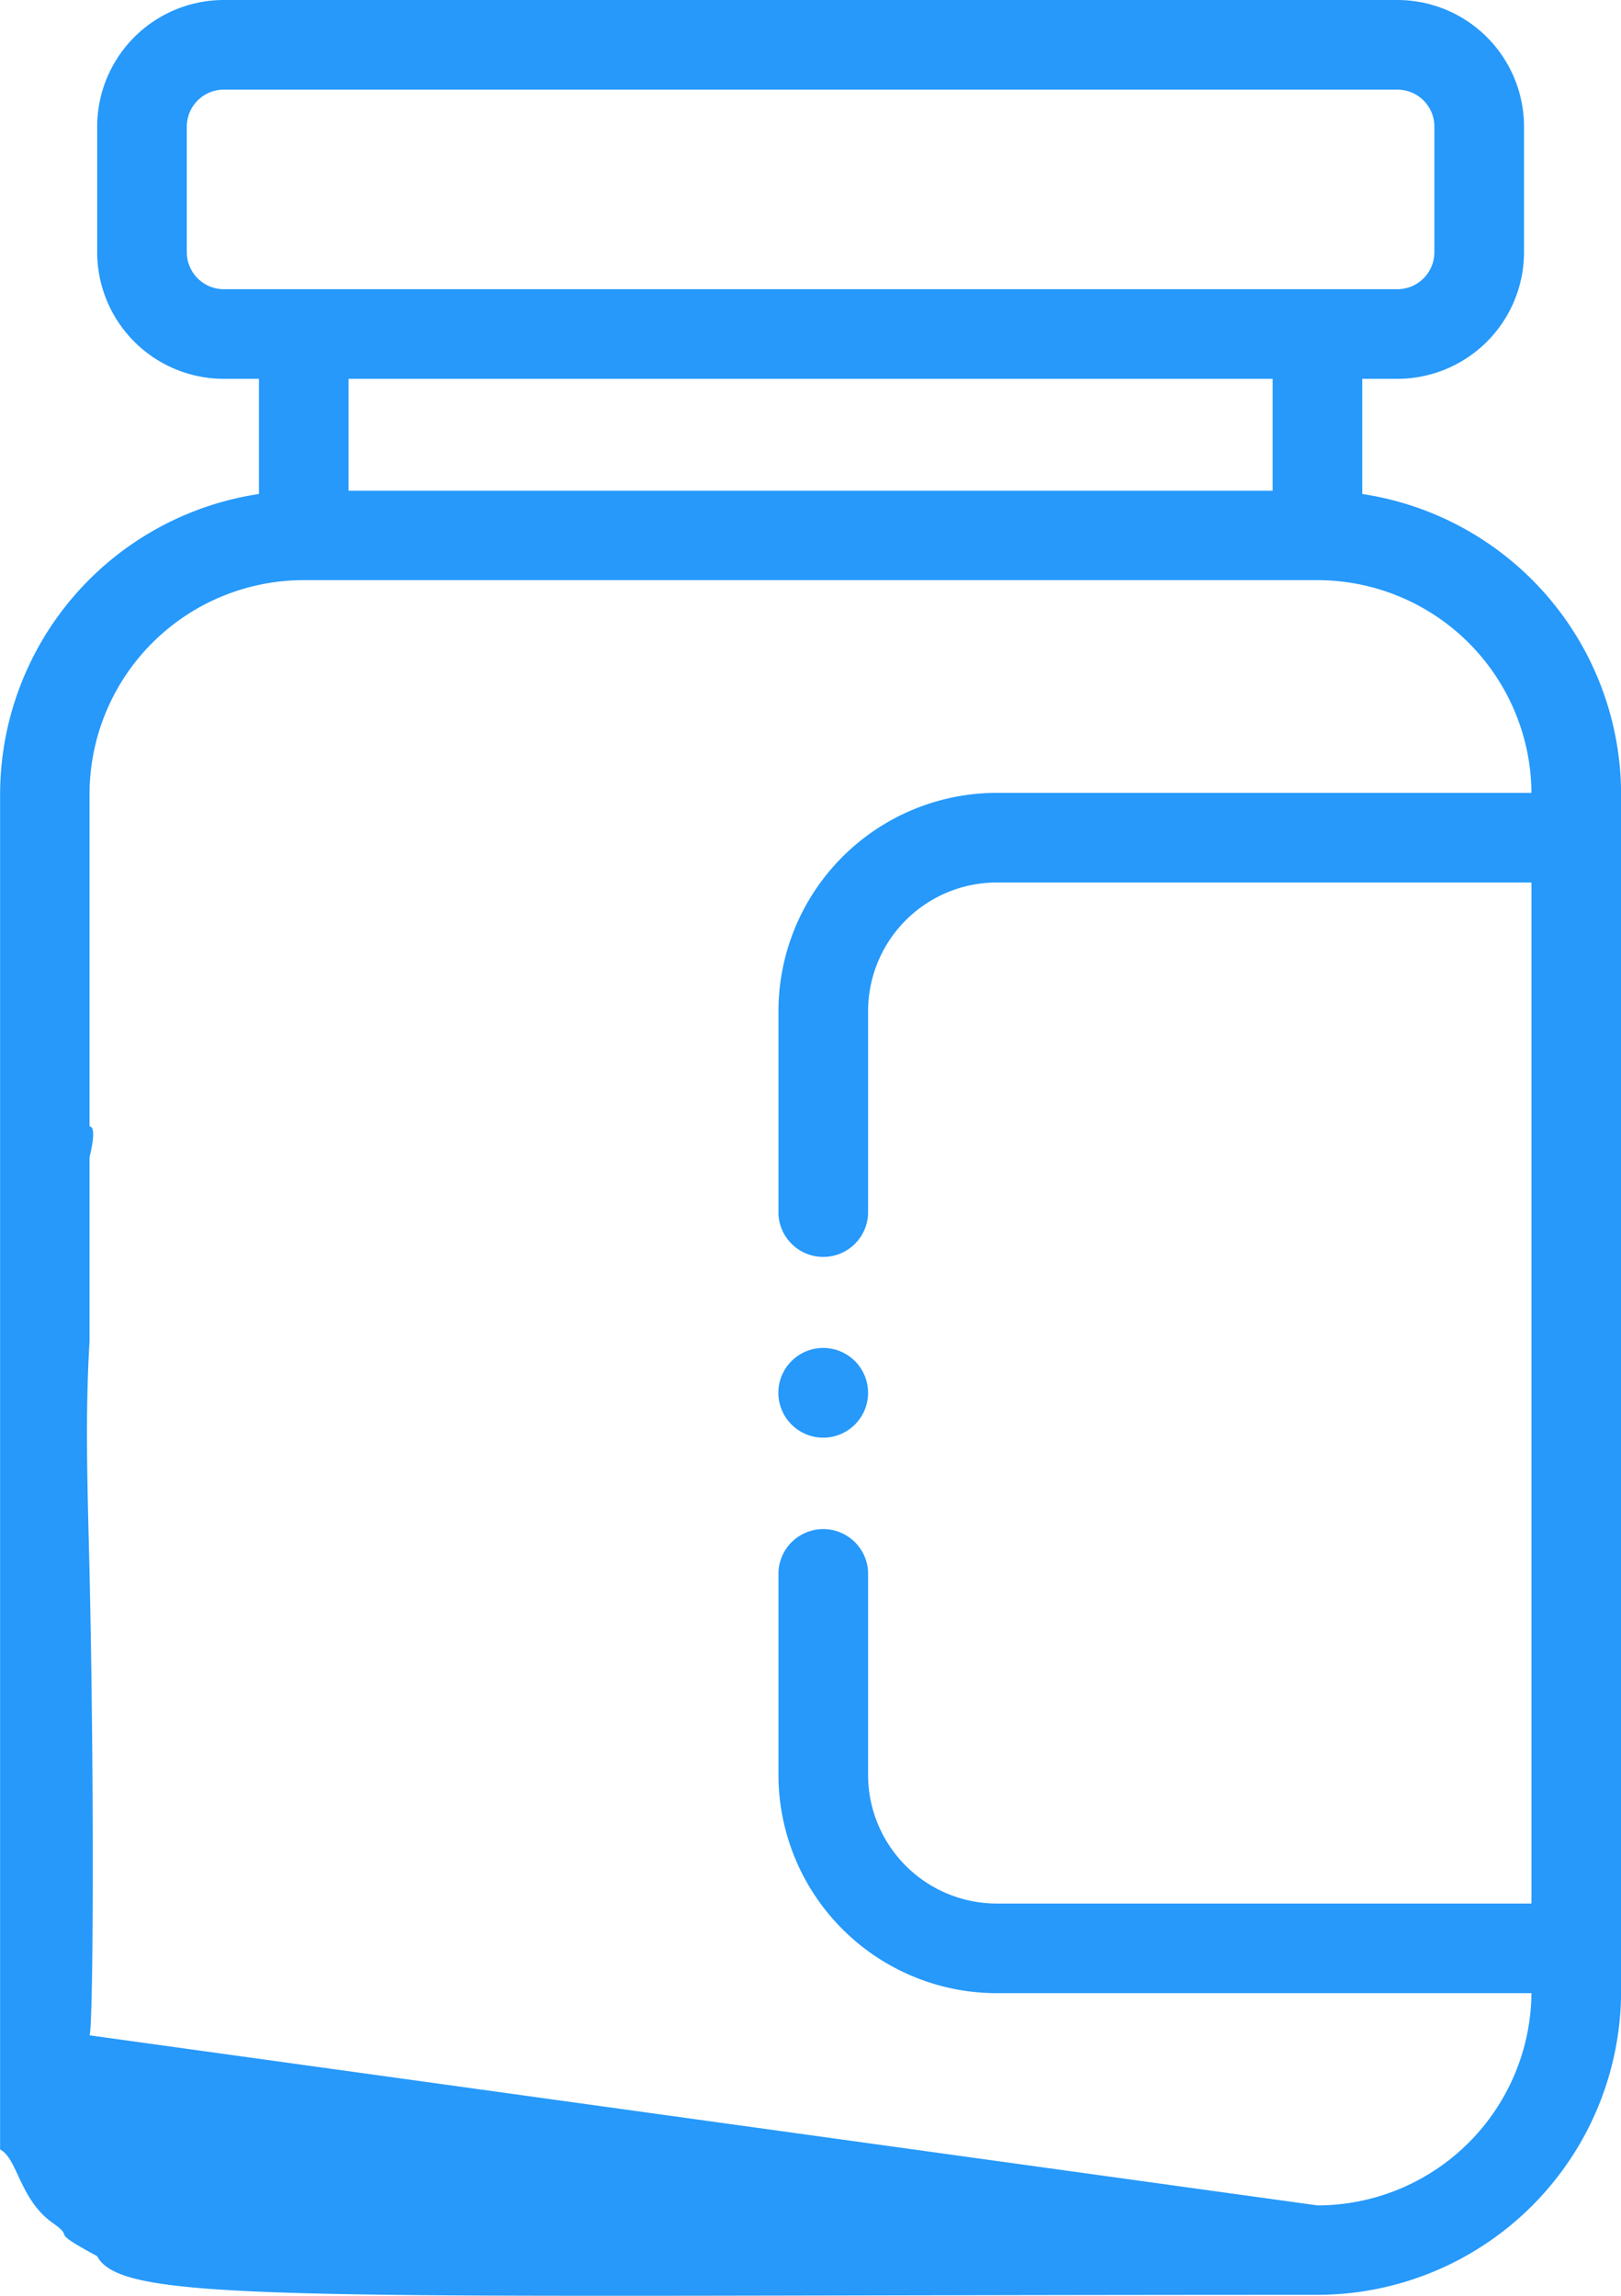 <svg xmlns="http://www.w3.org/2000/svg" width="16.765" height="23.746" viewBox="0 0 16.765 23.746"><path d="M27.863,5.109V3.918h.364a1.311,1.311,0,0,0,1.309-1.309v-1.3A1.311,1.311,0,0,0,28.227,0H16.088a1.311,1.311,0,0,0-1.309,1.309v1.3a1.311,1.311,0,0,0,1.309,1.309h.364V5.109a3.145,3.145,0,0,0-2.677,3.106V22.231h0c.183.093.2.519.549.763.244.172-.077.053.455.34.267.51,2.149.4,12.621.4A3.144,3.144,0,0,0,30.54,20.6V8.215A3.145,3.145,0,0,0,27.863,5.109Zm-12.157-2.5v-1.3a.383.383,0,0,1,.382-.382H28.227a.383.383,0,0,1,.382.382v1.3a.383.383,0,0,1-.382.382H16.088A.383.383,0,0,1,15.706,2.608Zm11.23,1.309V5.075H17.379V3.918ZM27.4,22.809,14.7,21.05c.039-.09.05-2.576,0-4.79-.018-.783-.049-1.582,0-2.387,0-.7,0-1.906,0-1.906s.084-.317,0-.317V8.215A2.216,2.216,0,0,1,16.915,6H27.4a2.216,2.216,0,0,1,2.213,2.2H24.082a2.26,2.26,0,0,0-2.257,2.257v2.1a.464.464,0,0,0,.927,0v-2.1a1.332,1.332,0,0,1,1.33-1.33h5.531v10.56H24.082a1.332,1.332,0,0,1-1.33-1.33v-2.1a.464.464,0,0,0-.927,0v2.1a2.26,2.26,0,0,0,2.257,2.257h5.531A2.216,2.216,0,0,1,27.4,22.809Zm0,0" transform="translate(-13.774)" fill="#2699fb"/><path d="M265.964,301.658a.464.464,0,1,0-.464-.464A.465.465,0,0,0,265.964,301.658Zm0,0" transform="translate(-257.45 -286.789)" fill="#2699fb" fill-rule="evenodd"/></svg>